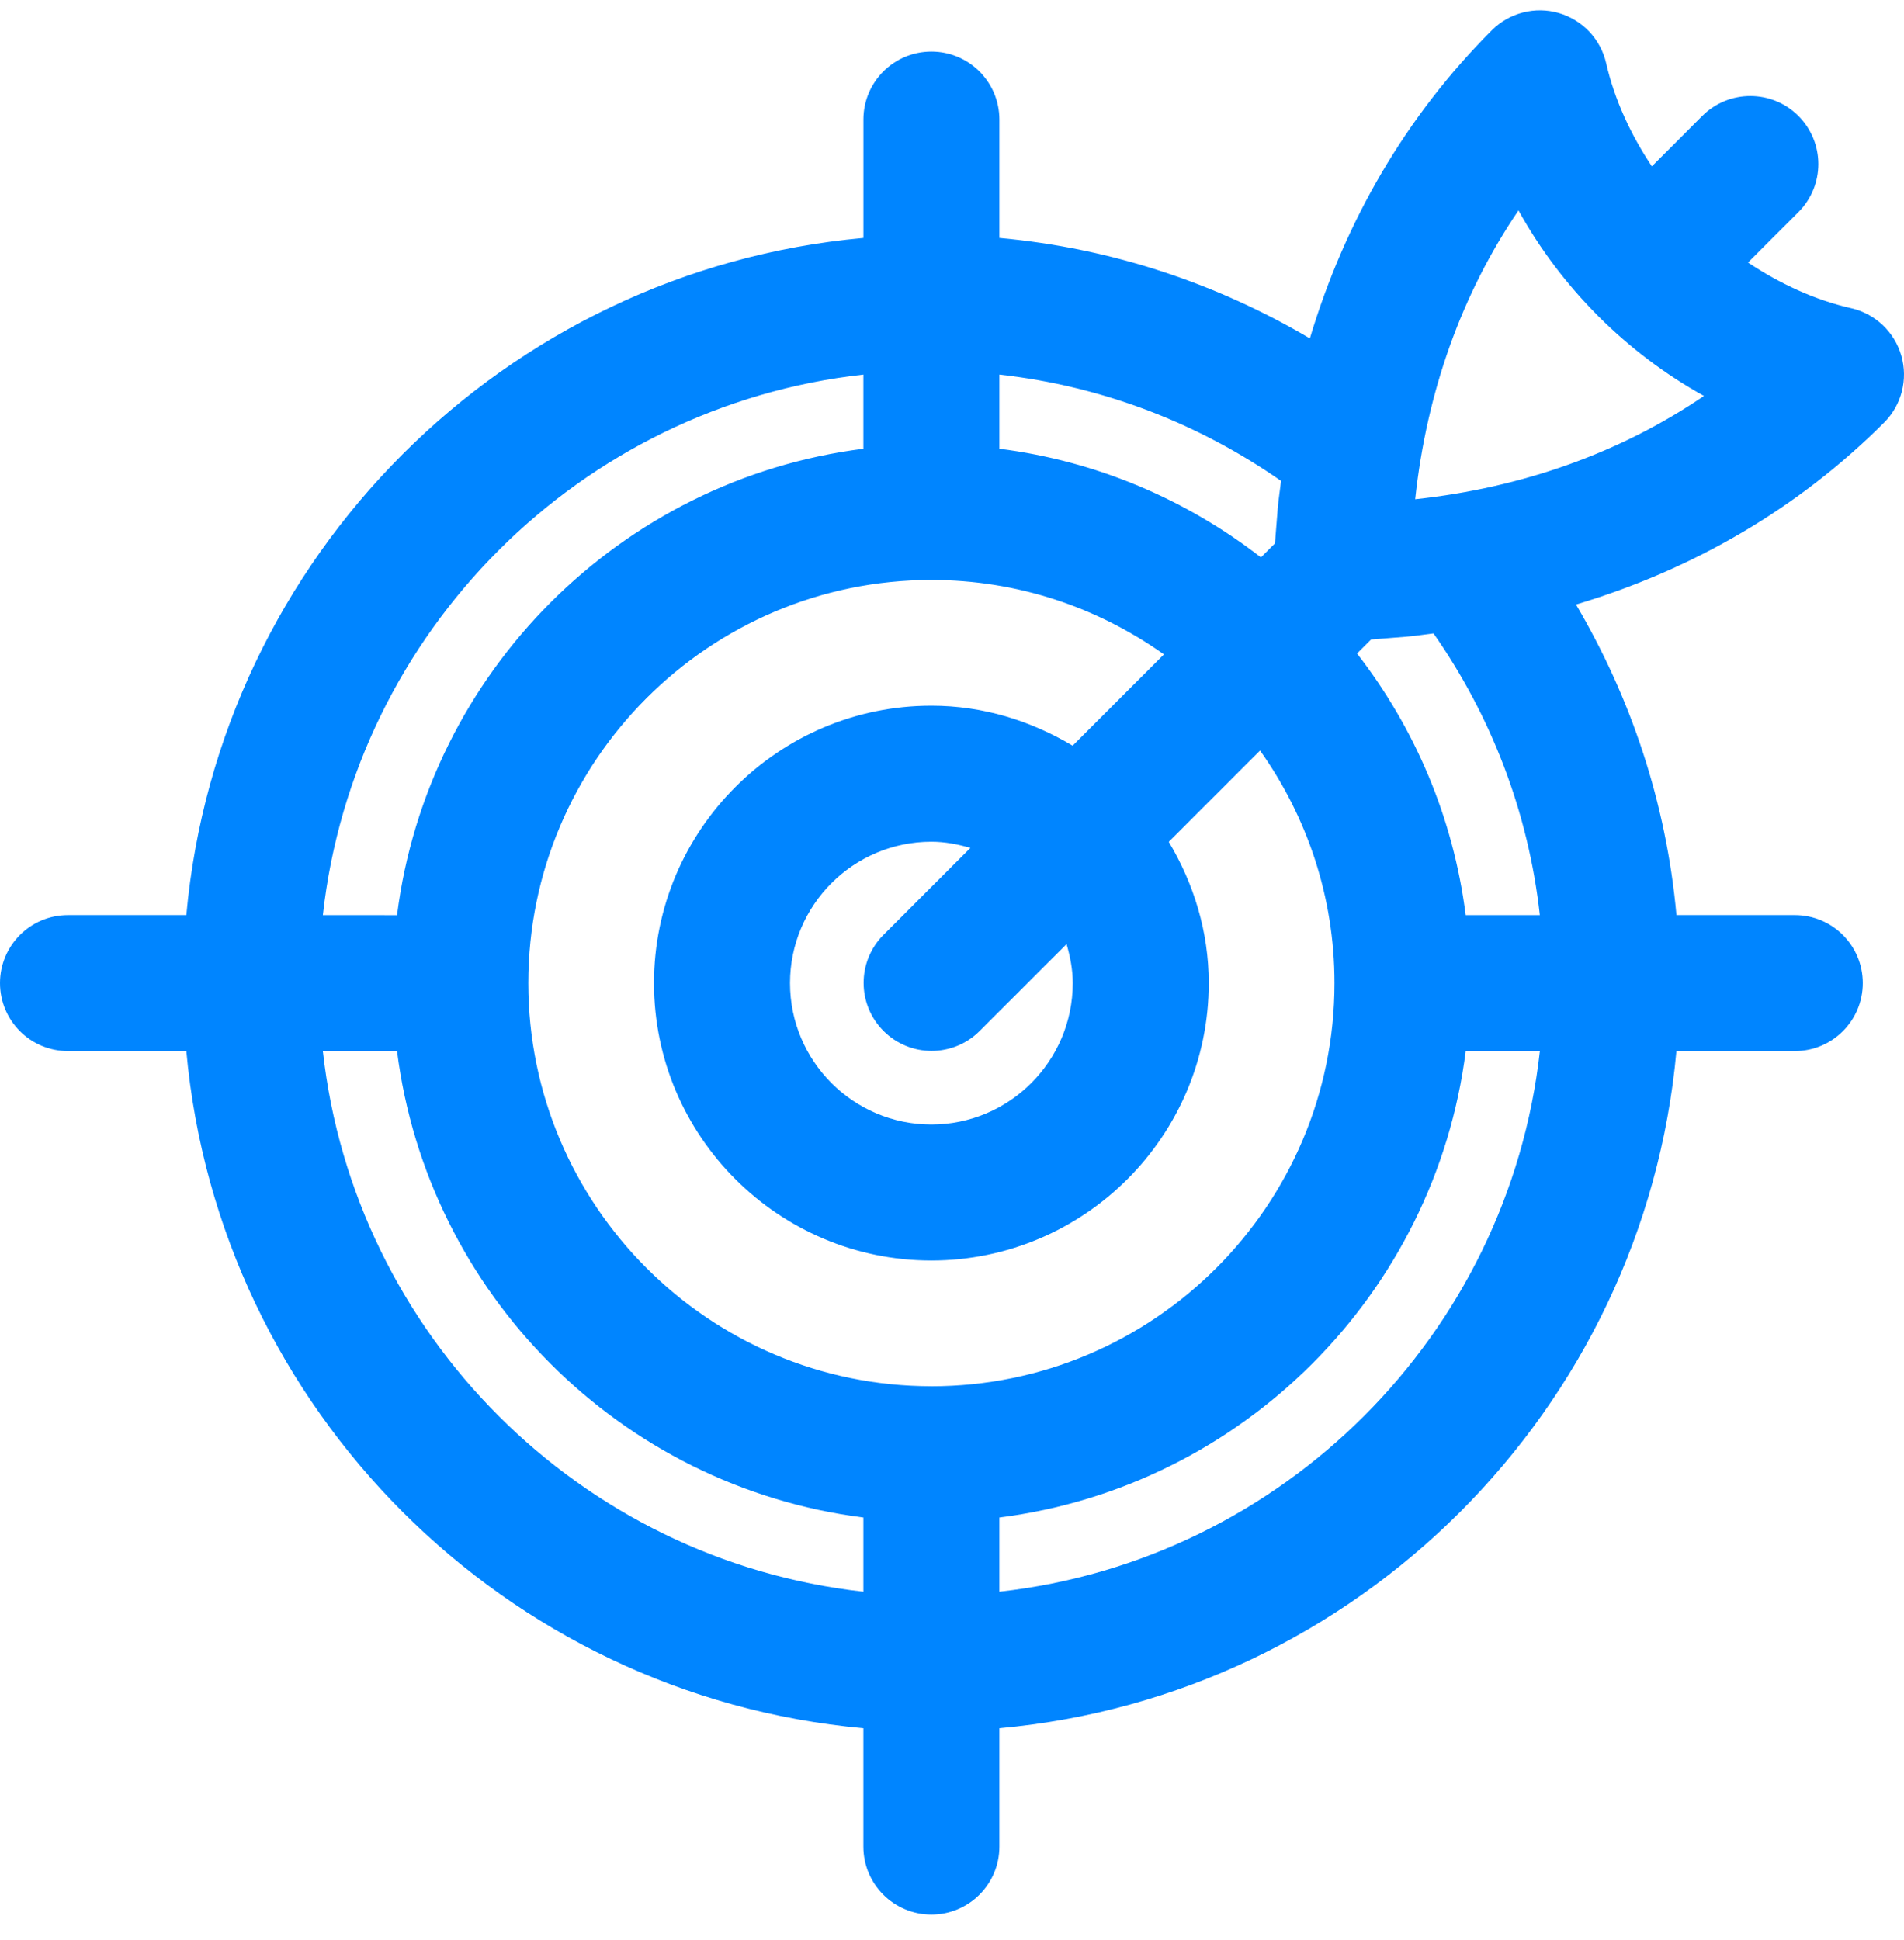 <svg width="53" height="54" viewBox="0 0 53 54" fill="none" xmlns="http://www.w3.org/2000/svg">
    <path d="M52.446 11.762C52.933 11.275 53.117 10.561 52.926 9.9C52.735 9.237 52.2 8.732 51.528 8.578C50.505 8.346 49.54 7.893 48.658 7.307L50.061 5.904C50.8 5.165 50.8 3.967 50.061 3.227C49.322 2.488 48.124 2.488 47.384 3.227L45.982 4.63C45.395 3.748 44.943 2.783 44.71 1.761C44.557 1.089 44.051 0.554 43.389 0.362C42.728 0.171 42.014 0.355 41.526 0.843C39.141 3.228 37.442 6.146 36.462 9.419C33.881 7.896 30.954 6.907 27.819 6.623L27.819 3.328C27.819 2.283 26.972 1.435 25.927 1.435C24.881 1.435 24.034 2.283 24.034 3.328V6.623C14.055 7.527 6.091 15.491 5.187 25.47H1.893C0.848 25.47 0 26.317 0 27.362C0 28.408 0.848 29.255 1.893 29.255H5.187C6.091 39.234 14.055 47.197 24.033 48.102V51.396C24.033 52.441 24.881 53.288 25.926 53.288C26.971 53.288 27.819 52.441 27.819 51.396V48.102C37.798 47.198 45.761 39.234 46.665 29.255H49.961C51.006 29.255 51.853 28.408 51.853 27.362C51.853 26.317 51.006 25.47 49.961 25.47H46.666C46.382 22.335 45.392 19.408 43.87 16.826C47.143 15.847 50.061 14.147 52.446 11.762L52.446 11.762ZM44.48 8.789C44.484 8.793 44.485 8.798 44.488 8.801C44.491 8.804 44.496 8.805 44.499 8.809C45.369 9.676 46.357 10.425 47.432 11.02C45.119 12.594 42.393 13.573 39.393 13.895C39.715 10.896 40.695 8.17 42.269 5.856C42.864 6.932 43.612 7.92 44.48 8.789L44.48 8.789ZM25.926 38.583C19.739 38.583 14.706 33.55 14.706 27.363C14.706 21.176 19.739 16.142 25.926 16.142C28.338 16.142 30.568 16.914 32.399 18.214L29.858 20.755C28.702 20.065 27.368 19.642 25.926 19.642C21.669 19.642 18.205 23.106 18.205 27.363C18.205 31.62 21.669 35.084 25.926 35.084C30.183 35.084 33.647 31.62 33.647 27.363C33.647 25.922 33.225 24.587 32.534 23.431L35.075 20.89C36.375 22.721 37.147 24.951 37.147 27.363C37.147 33.55 32.114 38.584 25.926 38.584L25.926 38.583ZM29.861 27.363C29.861 29.533 28.096 31.299 25.926 31.299C23.756 31.299 21.991 29.534 21.991 27.363C21.991 25.193 23.756 23.428 25.926 23.428C26.306 23.428 26.665 23.499 27.013 23.6L24.594 26.019C23.855 26.758 23.855 27.956 24.594 28.695C24.964 29.065 25.448 29.25 25.932 29.25C26.416 29.25 26.901 29.065 27.27 28.695L29.689 26.277C29.79 26.624 29.861 26.984 29.861 27.363L29.861 27.363ZM35.567 14.15L35.49 15.123L35.099 15.514C33.031 13.91 30.54 12.835 27.819 12.49V10.426C30.712 10.748 33.386 11.798 35.66 13.386C35.631 13.641 35.588 13.892 35.567 14.15L35.567 14.15ZM24.033 12.49C17.272 13.347 11.909 18.71 11.052 25.472L8.987 25.471C9.863 17.581 16.142 11.302 24.033 10.426V12.49ZM11.052 29.256C11.909 36.017 17.271 41.38 24.033 42.237V44.302C16.142 43.426 9.863 37.147 8.987 29.256H11.052ZM27.819 42.237C34.58 41.38 39.943 36.018 40.8 29.256H42.864C41.988 37.147 35.709 43.426 27.819 44.302L27.819 42.237ZM40.799 25.471C40.454 22.749 39.38 20.258 37.775 18.19L38.166 17.799L39.139 17.722C39.398 17.701 39.648 17.659 39.904 17.63C41.492 19.904 42.542 22.577 42.863 25.471L40.799 25.471Z" fill="#0085FF"/>
</svg>
